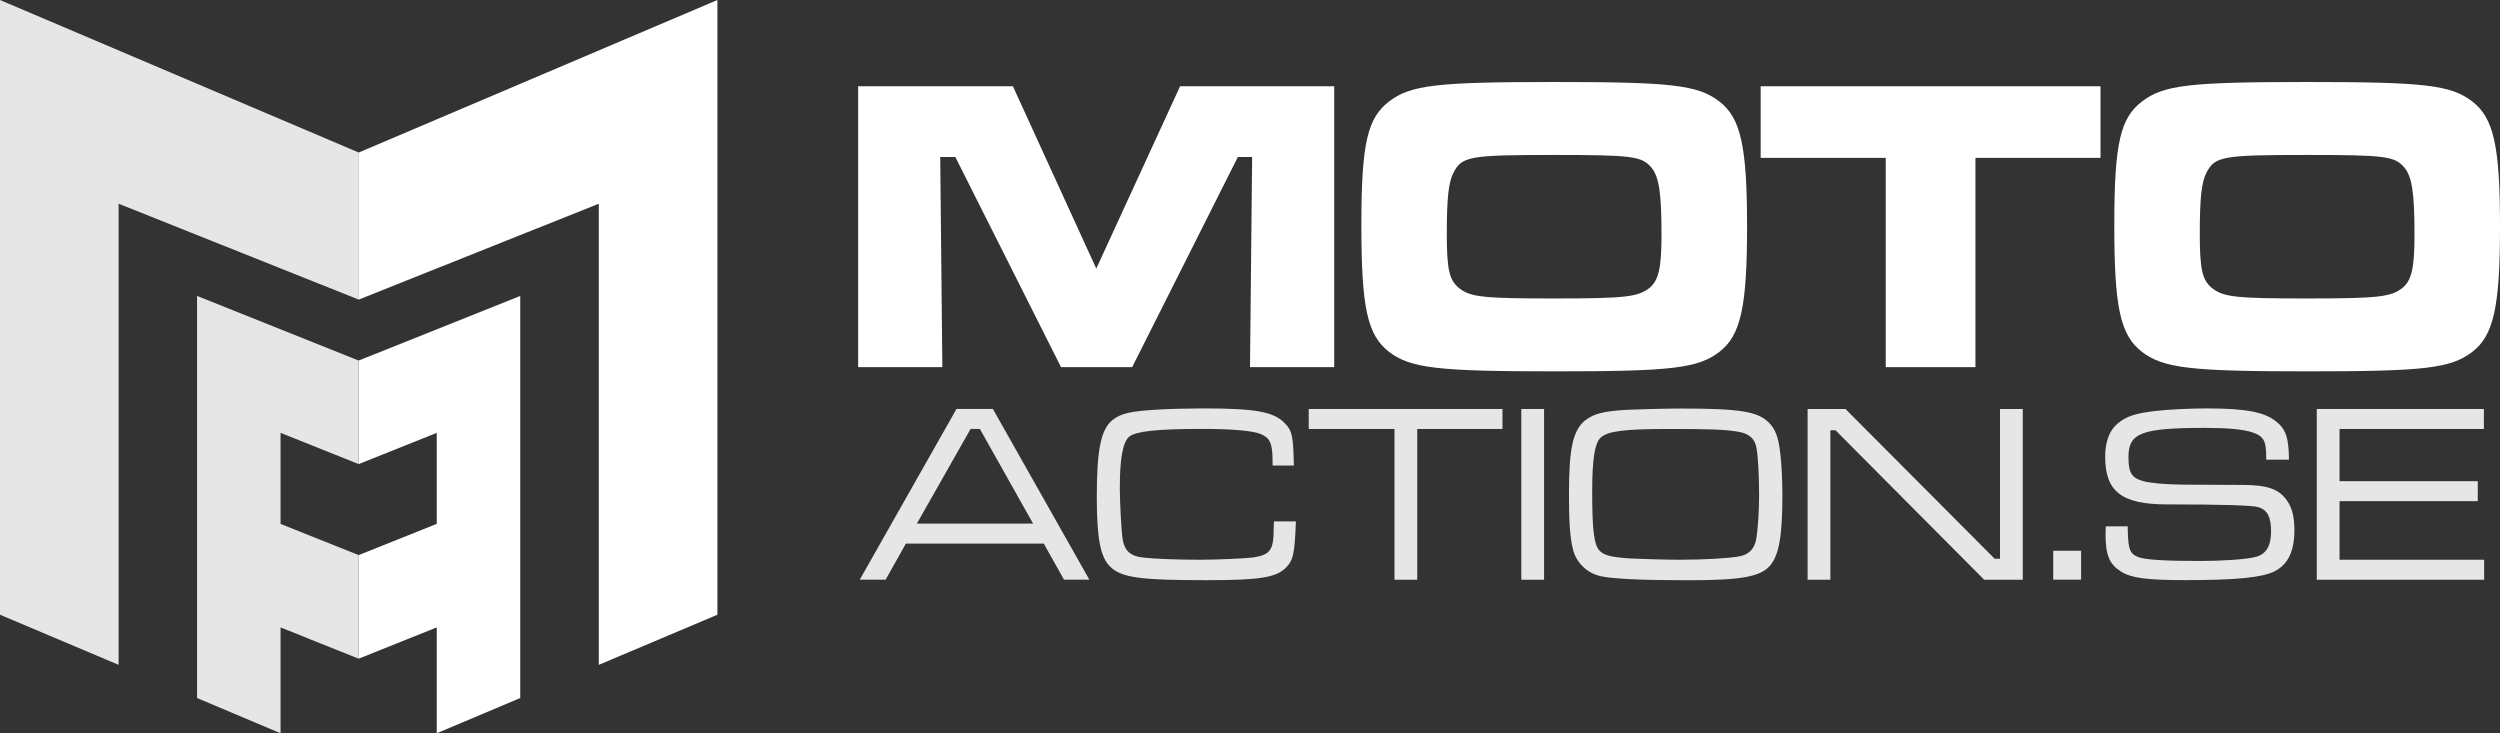 <?xml version="1.0" encoding="UTF-8"?>
<svg id="Lager_1" data-name="Lager 1" xmlns="http://www.w3.org/2000/svg" viewBox="0 0 386.56 113.38">
  <rect x="0" y="0" width="386.56" height="113.38" fill="#333333" stroke="none"/>
  <defs>
    <style>
      .cls-1 {
        fill: #fff;
      }

      .cls-2 {
        fill: #e6e6e6;
      }
    </style>
  </defs>
  <g id="Motoaction.se">
    <g>
      <g>
        <path class="cls-1" d="M156.62,13.34l12.89,28.19,12.96-28.19h23.83v43.43h-13.02l.33-32.49h-2.21l-16.34,32.49h-11l-16.34-32.49h-2.34l.33,32.49h-13.02V13.34h23.96Z"/>
        <path class="cls-1" d="M265.84,15.68c3.32,2.54,4.3,6.9,4.3,19.34s-.98,16.86-4.3,19.4c-3.32,2.54-7.42,3-25.39,3s-22.33-.46-25.65-3c-3.39-2.6-4.3-6.9-4.3-19.66s.98-16.54,4.3-19.08c3.32-2.54,7.36-3,25.52-3s22.2.46,25.52,3ZM224.75,26.68c-.78,1.5-1.04,3.97-1.04,9.51s.39,7.16,1.95,8.4c1.76,1.37,3.84,1.56,14.78,1.56s12.76-.26,14.52-1.56c1.5-1.17,1.95-3.06,1.95-8.33,0-6.45-.39-8.92-1.56-10.35-1.5-1.76-2.93-1.95-15.04-1.95-13.02,0-14.26.2-15.56,2.73Z"/>
        <path class="cls-1" d="M324.79,13.34v11.07h-19.34v32.36h-13.87V24.41h-19.34v-11.07h52.54Z"/>
        <path class="cls-1" d="M382.26,15.68c3.32,2.54,4.3,6.9,4.3,19.34s-.98,16.86-4.3,19.4c-3.32,2.54-7.42,3-25.39,3s-22.33-.46-25.65-3c-3.39-2.6-4.3-6.9-4.3-19.66s.98-16.54,4.3-19.08c3.32-2.54,7.36-3,25.52-3s22.2.46,25.52,3ZM341.18,26.68c-.78,1.5-1.04,3.97-1.04,9.51s.39,7.16,1.95,8.4c1.76,1.37,3.84,1.56,14.78,1.56s12.76-.26,14.52-1.56c1.5-1.17,1.95-3.06,1.95-8.33,0-6.45-.39-8.92-1.56-10.35-1.5-1.76-2.93-1.95-15.04-1.95-13.02,0-14.26.2-15.56,2.73Z"/>
      </g>
      <g>
        <path class="cls-2" d="M161.4,84.05h-21.33l-3.13,5.58h-4l14.96-26.4h5.62l14.92,26.4h-3.92l-3.13-5.58ZM151.5,66.32h-1.42l-8.31,14.64h17.97l-8.23-14.64Z"/>
        <path class="cls-2" d="M200.38,80.61c-.2,5.07-.4,6.05-1.62,7.24-1.54,1.46-4.04,1.86-12.19,1.86-10.41,0-13.18-.4-14.92-2.1-1.5-1.46-2.06-4.39-2.06-10.77,0-7.32.63-10.45,2.45-11.91,1.27-.99,2.77-1.35,6.73-1.58,1.66-.12,5.15-.2,7.24-.2,8.11,0,10.92.51,12.62,2.26,1.19,1.19,1.34,2.02,1.43,6.57h-3.29v-.91c-.04-2.61-.43-3.4-1.94-4-1.31-.48-4.39-.75-8.98-.75-6.96,0-10.17.36-11.24,1.19-.99.83-1.46,3.36-1.46,7.95,0,2.18.24,6.41.4,7.72.32,2.02,1.19,2.85,3.4,3.05,1.74.2,5.34.32,8.55.32,2.61,0,7.2-.2,8.23-.35,2.65-.4,3.21-1.11,3.21-4.39l.04-1.19h3.4Z"/>
        <path class="cls-2" d="M232.32,63.24v3.09h-13.18v23.31h-3.52v-23.31h-13.26v-3.09h29.96Z"/>
        <path class="cls-2" d="M238.75,63.24v26.4h-3.52v-26.4h3.52Z"/>
        <path class="cls-2" d="M273.46,65.3c1.11,1.07,1.58,2.41,1.86,5.22.16,1.35.28,4,.28,6.02,0,6.49-.55,9.46-2.02,11.04-1.54,1.62-4.47,2.14-12.55,2.14-7.04,0-11.56-.2-13.53-.63-2.14-.47-3.84-2.14-4.31-4.27-.43-1.74-.59-4.19-.59-8.47,0-7.08.63-9.89,2.57-11.4,1.34-.99,2.69-1.35,6.29-1.58,1.58-.08,6.13-.2,8.43-.2,9.02,0,11.87.44,13.58,2.14ZM247.53,67.63c-.95.87-1.34,3.36-1.34,8.43,0,5.86.28,8.15,1.11,9.06.71.75,1.78,1.03,4.71,1.23,1.43.08,5.86.2,7.56.2,3.88,0,7.52-.2,9.3-.51,1.55-.28,2.38-1.11,2.69-2.69.24-1.42.44-4.27.44-6.73,0-2.97-.16-6.13-.4-7.32-.24-1.5-1.19-2.3-2.97-2.57-2.02-.32-4.04-.4-10.8-.4s-9.26.36-10.29,1.31Z"/>
        <path class="cls-2" d="M285.35,63.24l23.07,23.15h.83v-23.15h3.52v26.4h-5.97l-22.99-23.11h-.79v23.11h-3.52v-26.4h5.86Z"/>
        <path class="cls-2" d="M321.79,85.16v4.47h-4.31v-4.47h4.31Z"/>
        <path class="cls-2" d="M329,81.4v.55c.08,3.05.32,3.68,1.66,4.2,1.03.4,4.12.59,9.5.59,3.44,0,6.96-.24,8.47-.59,1.7-.36,2.53-1.66,2.53-3.92s-.51-3.32-1.9-3.8q-1.31-.44-14.21-.44c-6.97,0-9.54-1.98-9.54-7.36,0-2.38.67-4.12,1.98-5.18,1.34-1.11,2.73-1.54,5.74-1.9,1.94-.24,5.5-.4,8.03-.4,5.94,0,8.87.55,10.69,2.02,1.5,1.19,1.94,2.49,1.98,5.9h-3.52v-.4c0-2.57-.4-3.24-2.22-3.84-1.31-.44-3.76-.67-7.09-.67-9.97,0-11.99.75-11.99,4.51,0,2.41.48,3.21,2.26,3.72,1.23.32,3.28.51,6.37.55q1.94,0,8.99.04c3.84,0,5.66.63,6.89,2.41.79,1.11,1.15,2.57,1.15,4.55,0,3.32-.99,5.34-3.09,6.41-1.98.95-5.82,1.35-13.77,1.35-6.02,0-8.31-.32-9.93-1.31-1.82-1.15-2.41-2.53-2.41-5.82,0-.08,0-.71.04-1.19h3.4Z"/>
        <path class="cls-2" d="M358.23,63.24h25.84v3.09h-22.32v8.07h21.37v3.09h-21.37v9.06h22.36v3.09h-25.88v-26.4Z"/>
      </g>
    </g>
    <g>
      <polygon class="cls-1" points="55.45 23.59 55.45 23.59 55.45 46.33 92.59 31.5 92.59 102.8 110.93 95.05 110.93 0 55.45 23.59"/>
      <polygon class="cls-2" points="0 0 0 95.05 18.34 102.8 18.34 31.5 55.48 46.33 55.48 23.59 55.48 23.59 55.48 23.59 0 0"/>
      <polygon class="cls-2" points="30.47 107.93 43.38 113.38 43.38 97.01 55.45 101.85 55.45 85.83 43.38 81.01 43.38 66.93 55.45 71.76 55.45 55.75 30.47 45.76 30.47 107.93"/>
      <polygon class="cls-1" points="67.53 66.93 67.53 81 55.45 85.83 55.45 101.85 67.53 97.01 67.53 113.38 80.44 107.93 80.44 45.76 55.45 55.75 55.45 71.76 67.53 66.93"/>
    </g>
  </g>
</svg>